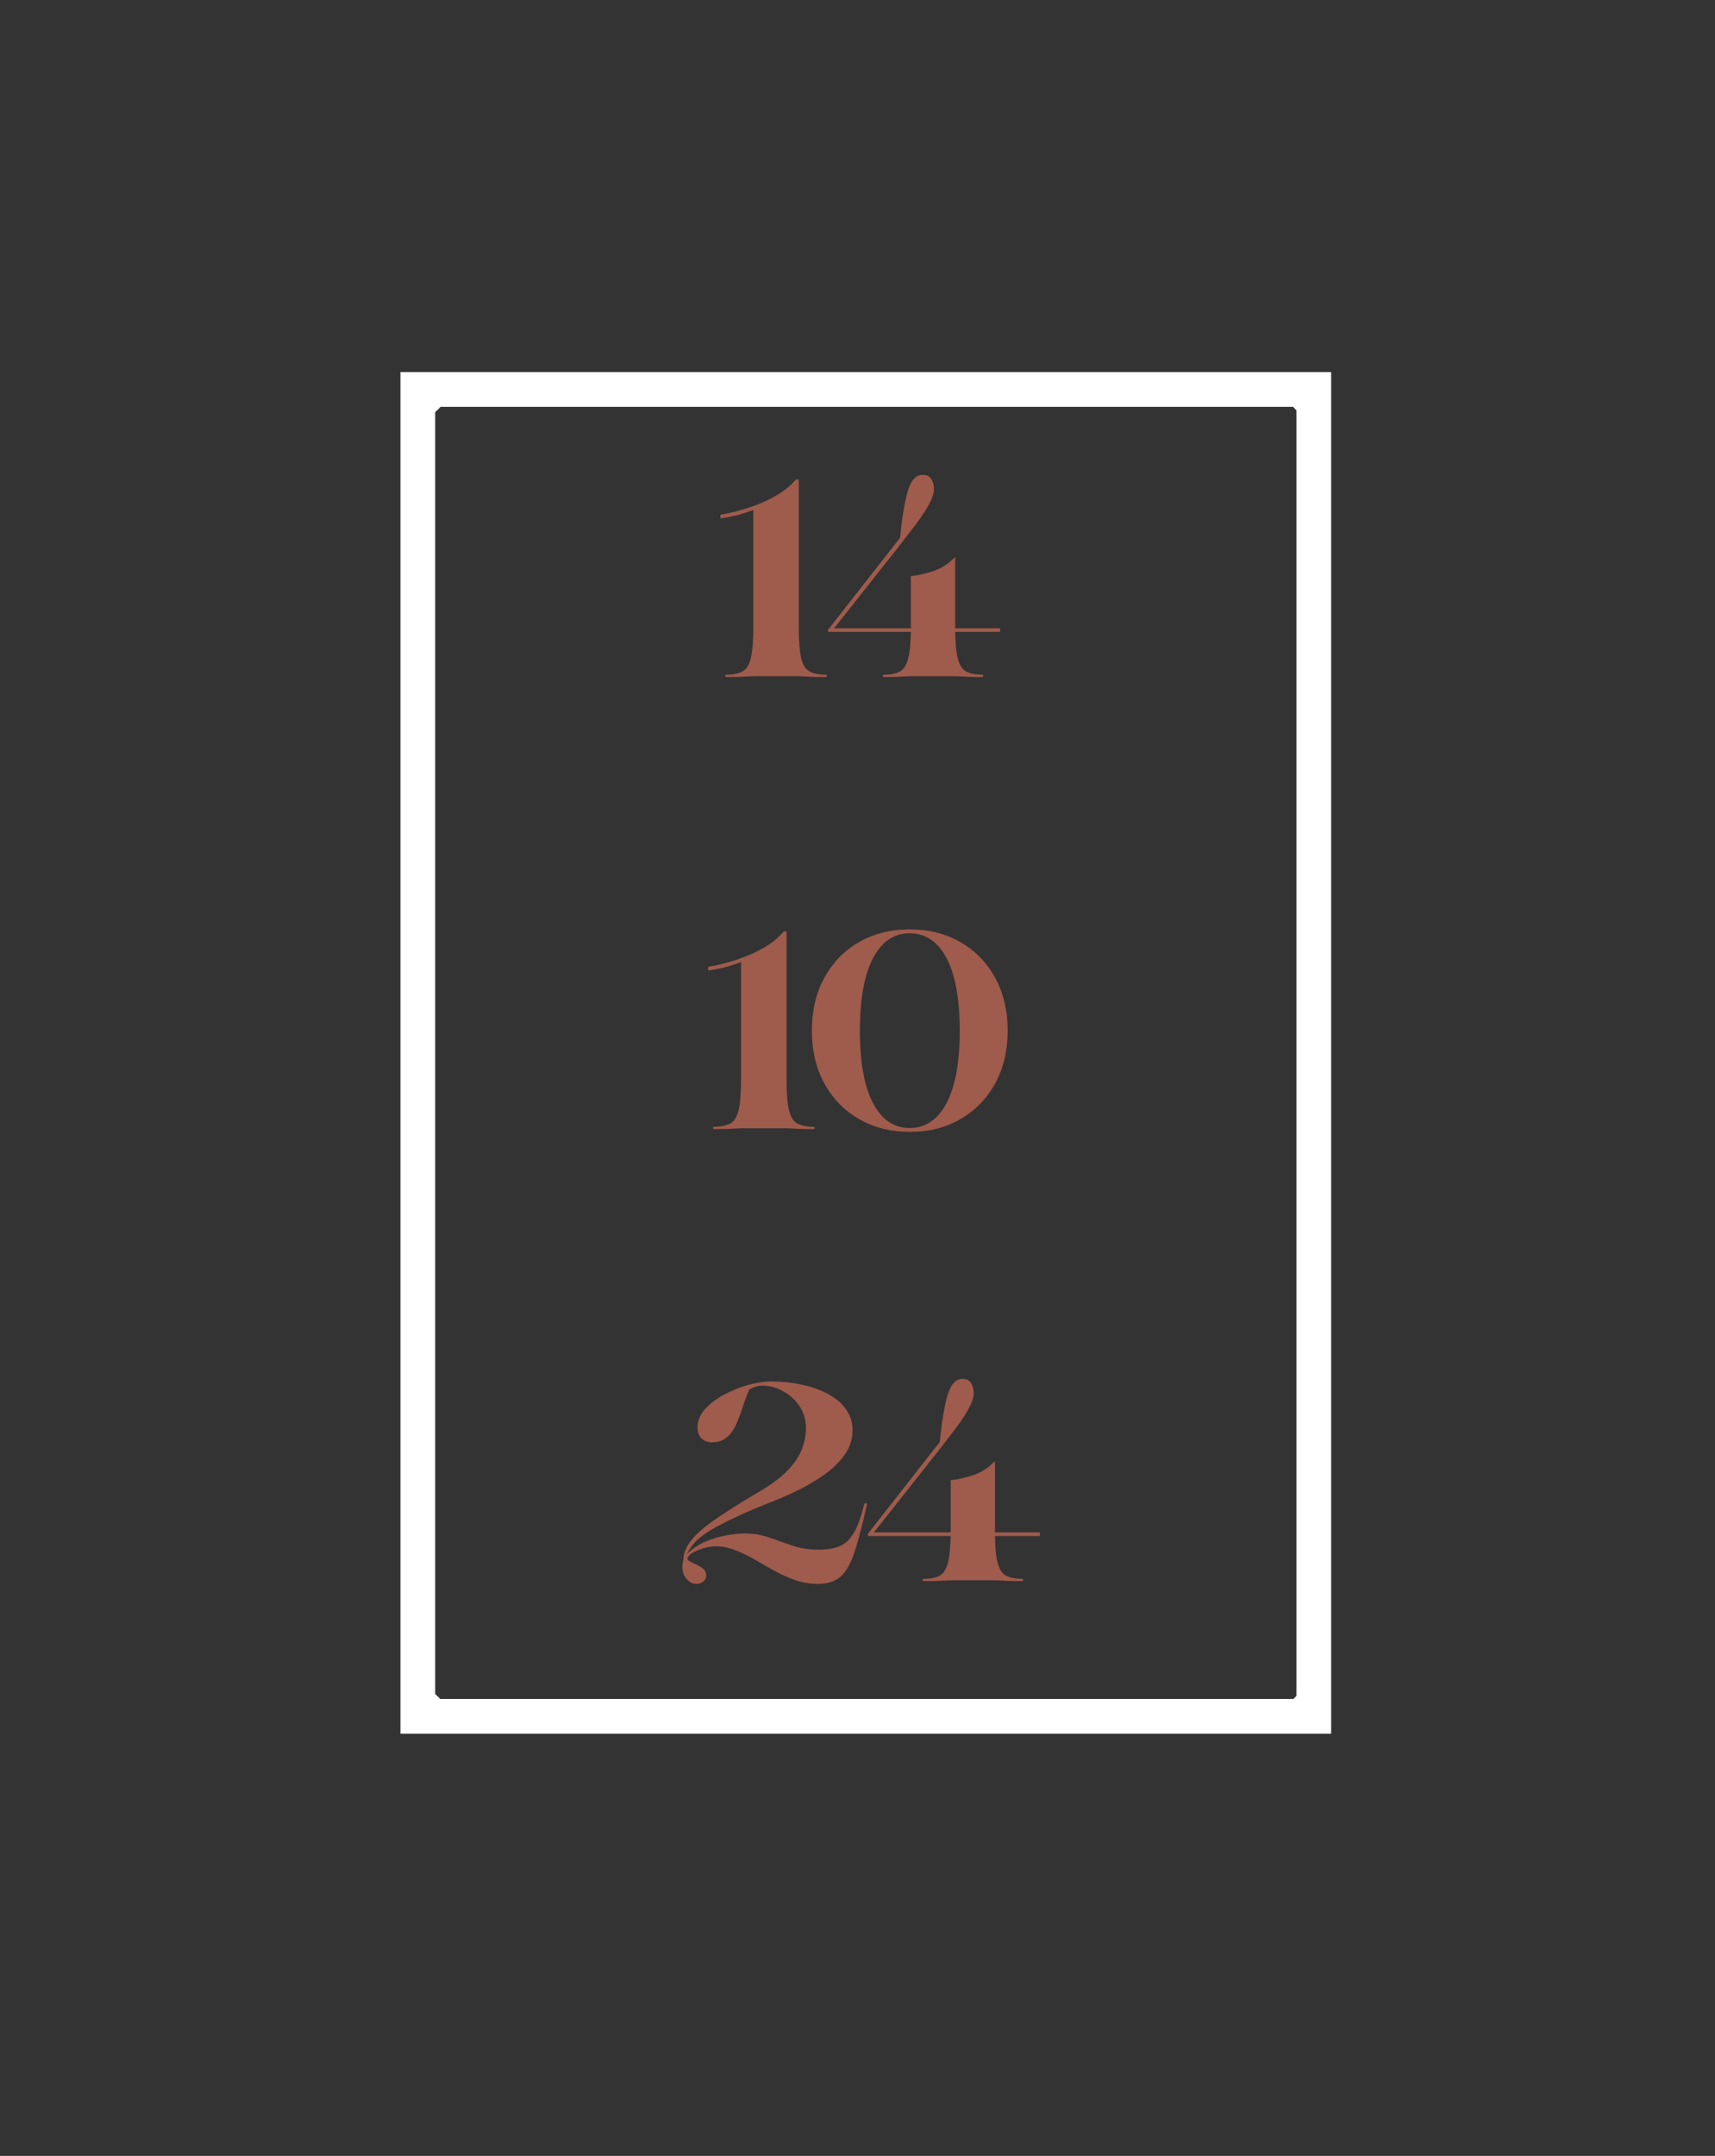 <svg xmlns="http://www.w3.org/2000/svg" xmlns:xlink="http://www.w3.org/1999/xlink" width="296" zoomAndPan="magnify" viewBox="0 0 222 279" height="372" preserveAspectRatio="xMidYMid meet" version="1.0"><rect x="0" y="0" width="222" height="279" fill="#333333" stroke="none"/><defs><g/><clipPath id="91d12c61c2"><path d="M 52.734 49.051 L 171.422 49.051 L 171.422 223.469 L 52.734 223.469 Z M 52.734 49.051 " clip-rule="nonzero"/></clipPath><clipPath id="549c129483"><path d="M 51.832 48.152 L 172.312 48.152 L 172.312 224.363 L 51.832 224.363 Z M 51.832 48.152 " clip-rule="nonzero"/></clipPath></defs><g clip-path="url(#91d12c61c2)"><path fill="#ffffff" d="M 172.449 54.363 C 169.012 54.363 166.223 51.578 166.223 48.148 L 58.199 48.148 C 58.199 51.578 55.41 54.363 51.969 54.363 L 51.969 218.195 C 55.41 218.195 58.199 220.98 58.199 224.41 L 166.223 224.41 C 166.223 220.98 169.012 218.195 172.449 218.195 Z M 171.895 54.895 L 171.895 217.664 C 168.594 217.934 165.957 220.562 165.691 223.859 L 58.73 223.859 C 58.461 220.562 55.824 217.934 52.523 217.664 L 52.523 54.895 C 55.824 54.629 58.461 51.996 58.73 48.699 L 165.691 48.699 C 165.957 51.996 168.594 54.629 171.895 54.895 Z M 171.895 54.895 " fill-opacity="1" fill-rule="evenodd"/></g><g clip-path="url(#549c129483)"><path stroke-linecap="butt" transform="matrix(0.75, 0, 0, 0.75, 51.834, 48.15)" fill="none" stroke-linejoin="miter" d="M -0.002 0.003 L -0.002 234.951 L 160.638 234.951 L 160.638 0.003 L -0.002 0.003 " stroke="#ffffff" stroke-width="12" stroke-opacity="1" stroke-miterlimit="4"/></g><g fill="#9f5b4c" fill-opacity="1"><g transform="translate(91.996, 87.509)"><g><path d="M 5.844 0 C 5.383 0 4.926 0.016 4.469 0.047 C 4.02 0.086 3.227 0.109 2.094 0.109 C 1.945 0.109 1.875 0.062 1.875 -0.031 C 1.875 -0.133 1.945 -0.188 2.094 -0.188 C 2.977 -0.207 3.664 -0.359 4.156 -0.641 C 4.656 -0.93 5.004 -1.516 5.203 -2.391 C 5.41 -3.273 5.516 -4.582 5.516 -6.312 L 5.516 -21.516 C 5.016 -21.316 4.426 -21.117 3.75 -20.922 C 3.082 -20.734 2.273 -20.566 1.328 -20.422 C 1.285 -20.422 1.258 -20.492 1.25 -20.641 C 1.238 -20.785 1.242 -20.867 1.266 -20.891 C 2.516 -21.109 3.758 -21.422 5 -21.828 C 6.238 -22.242 7.379 -22.75 8.422 -23.344 C 9.473 -23.945 10.32 -24.633 10.969 -25.406 C 11.02 -25.457 11.102 -25.484 11.219 -25.484 C 11.344 -25.484 11.406 -25.457 11.406 -25.406 L 11.406 -6.312 C 11.406 -4.582 11.504 -3.273 11.703 -2.391 C 11.91 -1.516 12.258 -0.93 12.75 -0.641 C 13.25 -0.359 13.941 -0.207 14.828 -0.188 C 14.973 -0.188 15.047 -0.133 15.047 -0.031 C 15.047 0.062 14.973 0.109 14.828 0.109 C 13.723 0.109 12.938 0.086 12.469 0.047 C 12 0.016 11.535 0 11.078 0 Z M 5.844 0 "/></g></g></g><g fill="#9f5b4c" fill-opacity="1"><g transform="translate(105.598, 87.509)"><g><path d="M 23.859 -6.203 L 23.859 -5.734 L 18.047 -5.734 C 18.066 -4.172 18.188 -2.992 18.406 -2.203 C 18.625 -1.41 18.977 -0.879 19.469 -0.609 C 19.969 -0.348 20.648 -0.207 21.516 -0.188 C 21.629 -0.188 21.688 -0.133 21.688 -0.031 C 21.688 0.062 21.629 0.109 21.516 0.109 C 20.398 0.109 19.602 0.086 19.125 0.047 C 18.645 0.016 18.176 0 17.719 0 L 12.625 0 C 12.176 0 11.723 0.016 11.266 0.047 C 10.805 0.086 10.008 0.109 8.875 0.109 C 8.727 0.109 8.656 0.062 8.656 -0.031 C 8.656 -0.133 8.727 -0.188 8.875 -0.188 C 9.738 -0.207 10.41 -0.348 10.891 -0.609 C 11.379 -0.879 11.727 -1.41 11.938 -2.203 C 12.156 -2.992 12.281 -4.172 12.312 -5.734 L 1.656 -5.734 L 1.547 -5.953 L 10.906 -17.906 C 11.164 -20.531 11.5 -22.547 11.906 -23.953 C 12.32 -25.359 12.961 -26.062 13.828 -26.062 C 14.379 -26.062 14.758 -25.875 14.969 -25.5 C 15.188 -25.125 15.297 -24.707 15.297 -24.25 C 15.297 -23.695 15.086 -23.035 14.672 -22.266 C 14.254 -21.492 13.703 -20.648 13.016 -19.734 C 12.328 -18.828 11.598 -17.879 10.828 -16.891 L 2.375 -6.203 L 12.312 -6.203 L 12.312 -12.953 C 13.27 -13.055 14.258 -13.281 15.281 -13.625 C 16.301 -13.977 17.195 -14.562 17.969 -15.375 L 18.047 -15.375 L 18.047 -6.203 Z M 23.859 -6.203 "/></g></g></g><g fill="#9f5b4c" fill-opacity="1"><g transform="translate(90.413, 146.009)"><g><path d="M 5.844 0 C 5.383 0 4.926 0.016 4.469 0.047 C 4.02 0.086 3.227 0.109 2.094 0.109 C 1.945 0.109 1.875 0.062 1.875 -0.031 C 1.875 -0.133 1.945 -0.188 2.094 -0.188 C 2.977 -0.207 3.664 -0.359 4.156 -0.641 C 4.656 -0.93 5.004 -1.516 5.203 -2.391 C 5.41 -3.273 5.516 -4.582 5.516 -6.312 L 5.516 -21.516 C 5.016 -21.316 4.426 -21.117 3.75 -20.922 C 3.082 -20.734 2.273 -20.566 1.328 -20.422 C 1.285 -20.422 1.258 -20.492 1.25 -20.641 C 1.238 -20.785 1.242 -20.867 1.266 -20.891 C 2.516 -21.109 3.758 -21.422 5 -21.828 C 6.238 -22.242 7.379 -22.75 8.422 -23.344 C 9.473 -23.945 10.32 -24.633 10.969 -25.406 C 11.02 -25.457 11.102 -25.484 11.219 -25.484 C 11.344 -25.484 11.406 -25.457 11.406 -25.406 L 11.406 -6.312 C 11.406 -4.582 11.504 -3.273 11.703 -2.391 C 11.91 -1.516 12.258 -0.93 12.75 -0.641 C 13.25 -0.359 13.941 -0.207 14.828 -0.188 C 14.973 -0.188 15.047 -0.133 15.047 -0.031 C 15.047 0.062 14.973 0.109 14.828 0.109 C 13.723 0.109 12.938 0.086 12.469 0.047 C 12 0.016 11.535 0 11.078 0 Z M 5.844 0 "/></g></g></g><g fill="#9f5b4c" fill-opacity="1"><g transform="translate(104.016, 146.009)"><g><path d="M 13.781 0.469 C 11.301 0.469 9.102 -0.082 7.188 -1.188 C 5.281 -2.289 3.785 -3.82 2.703 -5.781 C 1.617 -7.75 1.078 -10.031 1.078 -12.625 C 1.078 -15.227 1.617 -17.516 2.703 -19.484 C 3.785 -21.461 5.281 -23 7.188 -24.094 C 9.102 -25.188 11.289 -25.734 13.75 -25.734 C 16.207 -25.734 18.391 -25.188 20.297 -24.094 C 22.211 -23 23.711 -21.461 24.797 -19.484 C 25.879 -17.516 26.422 -15.227 26.422 -12.625 C 26.422 -10.031 25.879 -7.75 24.797 -5.781 C 23.711 -3.82 22.219 -2.289 20.312 -1.188 C 18.414 -0.082 16.238 0.469 13.781 0.469 Z M 13.719 -0.031 C 15.781 -0.031 17.379 -1.109 18.516 -3.266 C 19.648 -5.422 20.219 -8.539 20.219 -12.625 C 20.219 -16.719 19.648 -19.844 18.516 -22 C 17.379 -24.156 15.781 -25.234 13.719 -25.234 C 11.695 -25.234 10.117 -24.156 8.984 -22 C 7.859 -19.844 7.297 -16.719 7.297 -12.625 C 7.297 -8.539 7.859 -5.422 8.984 -3.266 C 10.117 -1.109 11.695 -0.031 13.719 -0.031 Z M 13.719 -0.031 "/></g></g></g><g fill="#9f5b4c" fill-opacity="1"><g transform="translate(86.863, 204.509)"><g><path d="M 5.781 -4.406 C 5.363 -4.406 4.895 -4.336 4.375 -4.203 C 3.863 -4.066 3.391 -3.883 2.953 -3.656 C 2.523 -3.438 2.238 -3.156 2.094 -2.812 C 2.145 -2.695 2.219 -2.602 2.312 -2.531 C 2.57 -2.363 2.875 -2.207 3.219 -2.062 C 3.57 -1.914 3.879 -1.734 4.141 -1.516 C 4.41 -1.297 4.547 -0.992 4.547 -0.609 C 4.547 -0.297 4.422 -0.039 4.172 0.156 C 3.922 0.363 3.625 0.469 3.281 0.469 C 2.727 0.469 2.25 0.18 1.844 -0.391 C 1.438 -0.973 1.352 -1.707 1.594 -2.594 C 1.594 -3.438 1.914 -4.273 2.562 -5.109 C 3.207 -5.941 4.234 -6.848 5.641 -7.828 C 7.055 -8.816 8.867 -9.961 11.078 -11.266 C 12.785 -12.242 14.102 -13.207 15.031 -14.156 C 15.957 -15.113 16.594 -16.055 16.938 -16.984 C 17.289 -17.91 17.469 -18.797 17.469 -19.641 C 17.469 -20.766 17.176 -21.742 16.594 -22.578 C 16.02 -23.41 15.305 -24.051 14.453 -24.5 C 13.598 -24.957 12.738 -25.188 11.875 -25.188 C 11.508 -25.188 11.188 -25.141 10.906 -25.047 C 10.633 -24.953 10.379 -24.844 10.141 -24.719 C 9.773 -23.852 9.461 -23.016 9.203 -22.203 C 8.941 -21.398 8.656 -20.664 8.344 -20 C 8.031 -19.344 7.629 -18.82 7.141 -18.438 C 6.66 -18.051 6.035 -17.859 5.266 -17.859 C 4.734 -17.859 4.289 -18.023 3.938 -18.359 C 3.594 -18.703 3.422 -19.176 3.422 -19.781 C 3.422 -20.625 3.738 -21.406 4.375 -22.125 C 5.02 -22.844 5.844 -23.473 6.844 -24.016 C 7.844 -24.555 8.891 -24.977 9.984 -25.281 C 11.078 -25.582 12.082 -25.734 13 -25.734 C 14.344 -25.734 15.641 -25.598 16.891 -25.328 C 18.141 -25.066 19.266 -24.672 20.266 -24.141 C 21.266 -23.617 22.051 -22.957 22.625 -22.156 C 23.207 -21.363 23.5 -20.453 23.5 -19.422 C 23.5 -18.266 23.148 -17.195 22.453 -16.219 C 21.754 -15.25 20.832 -14.363 19.688 -13.562 C 18.539 -12.77 17.305 -12.062 15.984 -11.438 C 14.66 -10.812 13.383 -10.27 12.156 -9.812 C 9.25 -8.633 6.957 -7.555 5.281 -6.578 C 3.613 -5.609 2.551 -4.555 2.094 -3.422 C 2.77 -4.098 3.562 -4.629 4.469 -5.016 C 5.383 -5.398 6.301 -5.672 7.219 -5.828 C 8.133 -5.984 8.906 -6.062 9.531 -6.062 C 10.656 -6.062 11.719 -5.883 12.719 -5.531 C 13.719 -5.188 14.723 -4.836 15.734 -4.484 C 16.742 -4.141 17.852 -3.969 19.062 -3.969 C 20.219 -3.969 21.16 -4.129 21.891 -4.453 C 22.617 -4.773 23.223 -5.363 23.703 -6.219 C 24.191 -7.07 24.629 -8.297 25.016 -9.891 C 25.035 -9.941 25.098 -9.969 25.203 -9.969 C 25.316 -9.969 25.375 -9.941 25.375 -9.891 C 24.82 -7.391 24.301 -5.375 23.812 -3.844 C 23.332 -2.312 22.734 -1.207 22.016 -0.531 C 21.297 0.133 20.297 0.469 19.016 0.469 C 18.004 0.469 17.035 0.305 16.109 -0.016 C 15.18 -0.336 14.281 -0.738 13.406 -1.219 C 12.531 -1.707 11.672 -2.195 10.828 -2.688 C 9.984 -3.176 9.141 -3.582 8.297 -3.906 C 7.453 -4.238 6.613 -4.406 5.781 -4.406 Z M 5.781 -4.406 "/></g></g></g><g fill="#9f5b4c" fill-opacity="1"><g transform="translate(110.748, 204.509)"><g><path d="M 23.859 -6.203 L 23.859 -5.734 L 18.047 -5.734 C 18.066 -4.172 18.188 -2.992 18.406 -2.203 C 18.625 -1.41 18.977 -0.879 19.469 -0.609 C 19.969 -0.348 20.648 -0.207 21.516 -0.188 C 21.629 -0.188 21.688 -0.133 21.688 -0.031 C 21.688 0.062 21.629 0.109 21.516 0.109 C 20.398 0.109 19.602 0.086 19.125 0.047 C 18.645 0.016 18.176 0 17.719 0 L 12.625 0 C 12.176 0 11.723 0.016 11.266 0.047 C 10.805 0.086 10.008 0.109 8.875 0.109 C 8.727 0.109 8.656 0.062 8.656 -0.031 C 8.656 -0.133 8.727 -0.188 8.875 -0.188 C 9.738 -0.207 10.41 -0.348 10.891 -0.609 C 11.379 -0.879 11.727 -1.41 11.938 -2.203 C 12.156 -2.992 12.281 -4.172 12.312 -5.734 L 1.656 -5.734 L 1.547 -5.953 L 10.906 -17.906 C 11.164 -20.531 11.5 -22.547 11.906 -23.953 C 12.32 -25.359 12.961 -26.062 13.828 -26.062 C 14.379 -26.062 14.758 -25.875 14.969 -25.5 C 15.188 -25.125 15.297 -24.707 15.297 -24.25 C 15.297 -23.695 15.086 -23.035 14.672 -22.266 C 14.254 -21.492 13.703 -20.648 13.016 -19.734 C 12.328 -18.828 11.598 -17.879 10.828 -16.891 L 2.375 -6.203 L 12.312 -6.203 L 12.312 -12.953 C 13.27 -13.055 14.258 -13.281 15.281 -13.625 C 16.301 -13.977 17.195 -14.562 17.969 -15.375 L 18.047 -15.375 L 18.047 -6.203 Z M 23.859 -6.203 "/></g></g></g></svg>